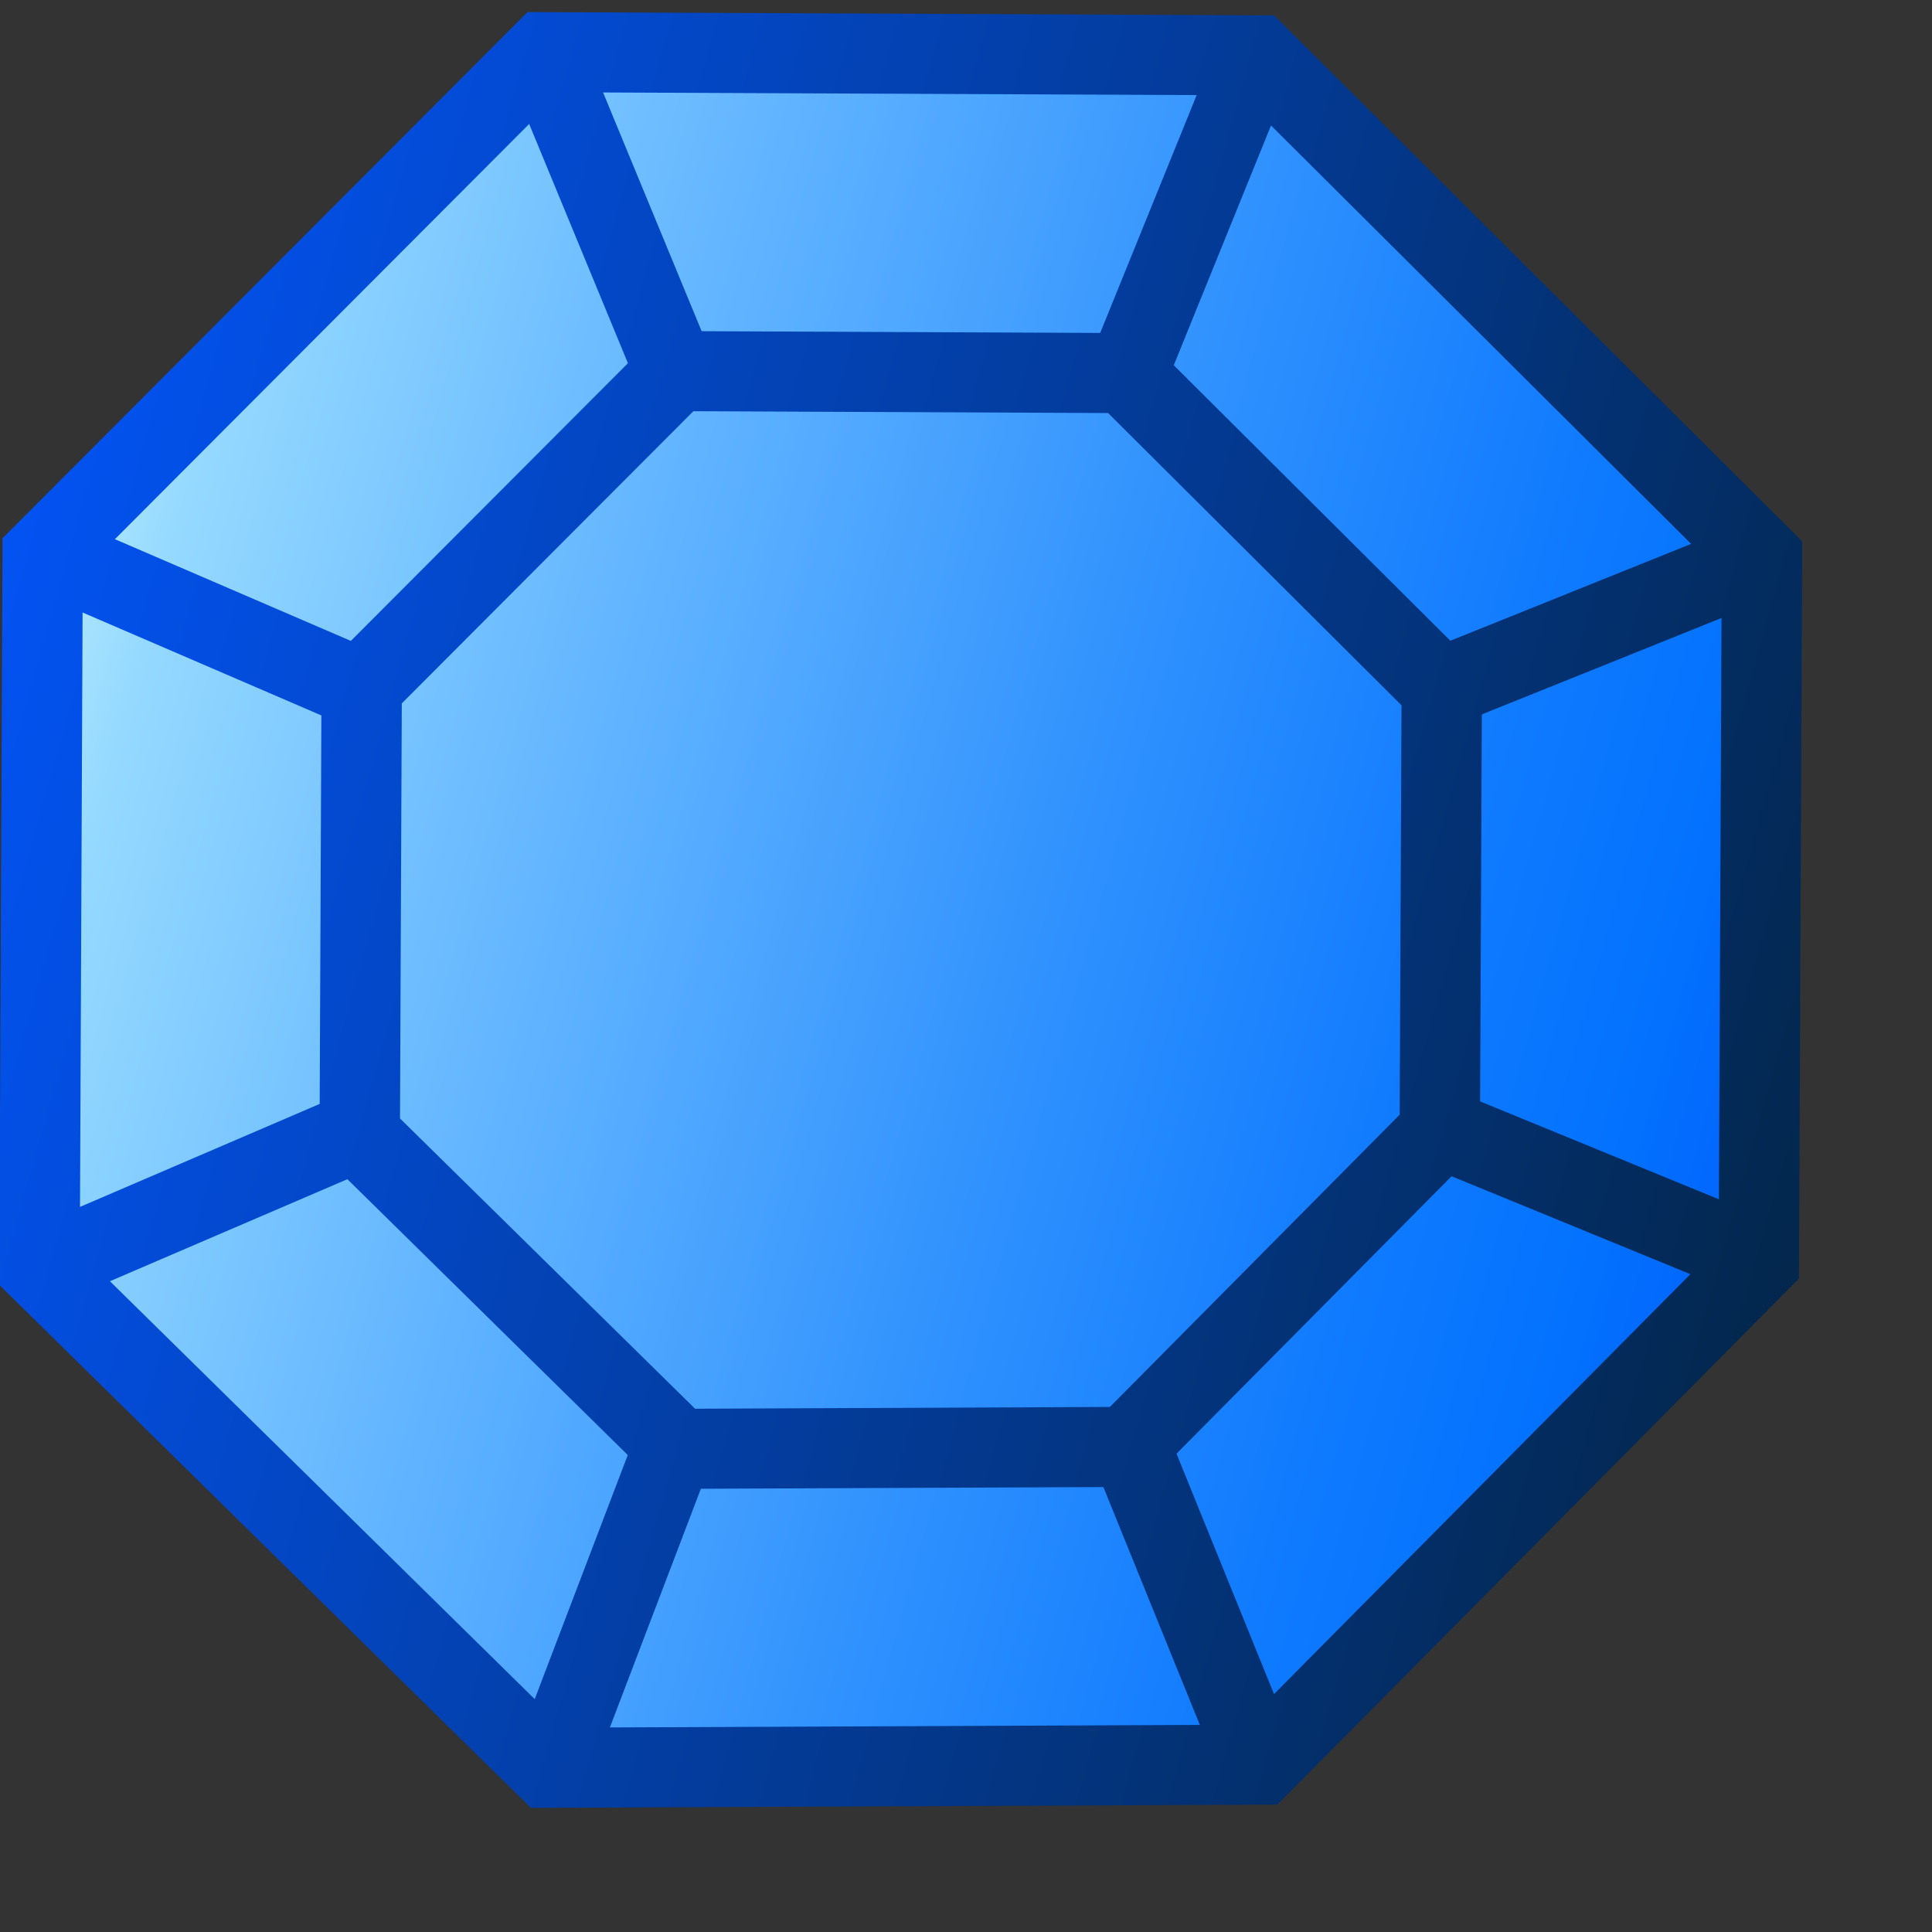 <?xml version="1.0" encoding="UTF-8" standalone="no"?>
<!-- Created with Inkscape (http://www.inkscape.org/) -->
<svg
   xmlns:dc="http://purl.org/dc/elements/1.1/"
   xmlns:cc="http://web.resource.org/cc/"
   xmlns:rdf="http://www.w3.org/1999/02/22-rdf-syntax-ns#"
   xmlns:svg="http://www.w3.org/2000/svg"
   xmlns="http://www.w3.org/2000/svg"
   xmlns:xlink="http://www.w3.org/1999/xlink"
   xmlns:sodipodi="http://inkscape.sourceforge.net/DTD/sodipodi-0.dtd"
   xmlns:inkscape="http://www.inkscape.org/namespaces/inkscape"
   sodipodi:docname="symbolshapes.octagon-bevel.svg"
   sodipodi:docbase="/home/danny/CVS/playground/artwork/oooicons/crystalsvg"
   inkscape:version="0.41"
   sodipodi:version="0.32"
   id="svg1351"
   height="300pt"
   width="300pt">
  <rect width="100%" height="100%" fill="#333333" stroke="none"/>
  <defs
     id="defs3">
    <linearGradient
       y2="174.816"
       x2="618.722"
       y1="154.753"
       x1="580.949"
       gradientTransform="scale(0.726,1.377)"
       gradientUnits="userSpaceOnUse"
       id="linearGradient20826"
       xlink:href="#bluedarktoblackblue"
       inkscape:collect="always" />
    <linearGradient
       y2="174.779"
       x2="618.195"
       y1="155.105"
       x1="580.864"
       gradientTransform="scale(0.726,1.377)"
       gradientUnits="userSpaceOnUse"
       id="linearGradient20825"
       xlink:href="#bluelignonlinblu"
       inkscape:collect="always" />
    <linearGradient
       y2="174.816"
       x2="618.722"
       y1="154.753"
       x1="580.949"
       gradientTransform="scale(0.726,1.377)"
       gradientUnits="userSpaceOnUse"
       id="linearGradient20824"
       xlink:href="#bluedarktoblackblue"
       inkscape:collect="always" />
    <linearGradient
       y2="174.779"
       x2="618.195"
       y1="155.105"
       x1="580.864"
       gradientTransform="scale(0.726,1.377)"
       gradientUnits="userSpaceOnUse"
       id="linearGradient20823"
       xlink:href="#bluelignonlinblu"
       inkscape:collect="always" />
    <linearGradient
       y2="174.816"
       x2="618.722"
       y1="154.753"
       x1="580.949"
       gradientTransform="scale(0.726,1.377)"
       gradientUnits="userSpaceOnUse"
       id="linearGradient20822"
       xlink:href="#bluedarktoblackblue"
       inkscape:collect="always" />
    <linearGradient
       y2="174.779"
       x2="618.195"
       y1="155.105"
       x1="580.864"
       gradientTransform="scale(0.726,1.377)"
       gradientUnits="userSpaceOnUse"
       id="linearGradient20821"
       xlink:href="#bluelignonlinblu"
       inkscape:collect="always" />
    <linearGradient
       y2="174.816"
       x2="618.722"
       y1="154.753"
       x1="580.949"
       gradientTransform="scale(0.726,1.377)"
       gradientUnits="userSpaceOnUse"
       id="linearGradient20820"
       xlink:href="#bluedarktoblackblue"
       inkscape:collect="always" />
    <linearGradient
       y2="174.779"
       x2="618.195"
       y1="155.105"
       x1="580.864"
       gradientTransform="scale(0.726,1.377)"
       gradientUnits="userSpaceOnUse"
       id="linearGradient20819"
       xlink:href="#bluelignonlinblu"
       inkscape:collect="always" />
    <linearGradient
       y2="174.816"
       x2="618.722"
       y1="154.753"
       x1="580.949"
       gradientTransform="scale(0.726,1.377)"
       gradientUnits="userSpaceOnUse"
       id="linearGradient20818"
       xlink:href="#bluedarktoblackblue"
       inkscape:collect="always" />
    <linearGradient
       y2="174.779"
       x2="618.195"
       y1="155.105"
       x1="580.864"
       gradientTransform="scale(0.726,1.377)"
       gradientUnits="userSpaceOnUse"
       id="linearGradient20817"
       xlink:href="#bluelignonlinblu"
       inkscape:collect="always" />
    <linearGradient
       y2="174.816"
       x2="618.722"
       y1="154.753"
       x1="580.949"
       gradientTransform="scale(0.726,1.377)"
       gradientUnits="userSpaceOnUse"
       id="linearGradient20816"
       xlink:href="#bluedarktoblackblue"
       inkscape:collect="always" />
    <linearGradient
       y2="174.779"
       x2="618.195"
       y1="155.105"
       x1="580.864"
       gradientTransform="scale(0.726,1.377)"
       gradientUnits="userSpaceOnUse"
       id="linearGradient20815"
       xlink:href="#bluelignonlinblu"
       inkscape:collect="always" />
    <linearGradient
       y2="174.816"
       x2="618.722"
       y1="154.753"
       x1="580.949"
       gradientTransform="scale(0.726,1.377)"
       gradientUnits="userSpaceOnUse"
       id="linearGradient20814"
       xlink:href="#bluedarktoblackblue"
       inkscape:collect="always" />
    <linearGradient
       y2="174.779"
       x2="618.195"
       y1="155.105"
       x1="580.864"
       gradientTransform="scale(0.726,1.377)"
       gradientUnits="userSpaceOnUse"
       id="linearGradient20813"
       xlink:href="#bluelignonlinblu"
       inkscape:collect="always" />
    <linearGradient
       y2="174.816"
       x2="618.722"
       y1="154.753"
       x1="580.949"
       gradientTransform="scale(0.726,1.377)"
       gradientUnits="userSpaceOnUse"
       id="linearGradient20812"
       xlink:href="#bluedarktoblackblue"
       inkscape:collect="always" />
    <linearGradient
       y2="174.779"
       x2="618.195"
       y1="155.105"
       x1="580.864"
       gradientTransform="scale(0.726,1.377)"
       gradientUnits="userSpaceOnUse"
       id="linearGradient20811"
       xlink:href="#bluelignonlinblu"
       inkscape:collect="always" />
    <linearGradient
       y2="174.816"
       x2="618.722"
       y1="154.753"
       x1="580.949"
       gradientTransform="scale(0.726,1.377)"
       gradientUnits="userSpaceOnUse"
       id="linearGradient20810"
       xlink:href="#bluedarktoblackblue"
       inkscape:collect="always" />
    <linearGradient
       y2="174.779"
       x2="618.195"
       y1="155.105"
       x1="580.864"
       gradientTransform="scale(0.726,1.377)"
       gradientUnits="userSpaceOnUse"
       id="linearGradient20809"
       xlink:href="#bluelignonlinblu"
       inkscape:collect="always" />
    <linearGradient
       y2="174.816"
       x2="618.722"
       y1="154.753"
       x1="580.949"
       gradientTransform="scale(0.726,1.377)"
       gradientUnits="userSpaceOnUse"
       id="linearGradient20808"
       xlink:href="#bluedarktoblackblue"
       inkscape:collect="always" />
    <linearGradient
       y2="174.779"
       x2="618.195"
       y1="155.105"
       x1="580.864"
       gradientTransform="scale(0.726,1.377)"
       gradientUnits="userSpaceOnUse"
       id="linearGradient20807"
       xlink:href="#bluelignonlinblu"
       inkscape:collect="always" />
    <linearGradient
       y2="381.672"
       x2="229.249"
       y1="341.447"
       x1="153.516"
       gradientTransform="scale(0.726,1.377)"
       gradientUnits="userSpaceOnUse"
       id="linearGradient20806"
       xlink:href="#bluedarktoblackblue"
       inkscape:collect="always" />
    <linearGradient
       y2="381.597"
       x2="228.193"
       y1="342.153"
       x1="153.345"
       gradientTransform="scale(0.726,1.377)"
       gradientUnits="userSpaceOnUse"
       id="linearGradient20805"
       xlink:href="#bluelignonlinblu"
       inkscape:collect="always" />
    <linearGradient
       y2="381.672"
       x2="229.249"
       y1="341.447"
       x1="153.516"
       gradientTransform="scale(0.726,1.377)"
       gradientUnits="userSpaceOnUse"
       id="linearGradient20804"
       xlink:href="#bluedarktoblackblue"
       inkscape:collect="always" />
    <linearGradient
       y2="381.597"
       x2="228.193"
       y1="342.153"
       x1="153.345"
       gradientTransform="scale(0.726,1.377)"
       gradientUnits="userSpaceOnUse"
       id="linearGradient20803"
       xlink:href="#bluelignonlinblu"
       inkscape:collect="always" />
    <linearGradient
       y2="381.672"
       x2="229.249"
       y1="341.447"
       x1="153.516"
       gradientTransform="scale(0.726,1.377)"
       gradientUnits="userSpaceOnUse"
       id="linearGradient20802"
       xlink:href="#bluedarktoblackblue"
       inkscape:collect="always" />
    <linearGradient
       y2="381.597"
       x2="228.193"
       y1="342.153"
       x1="153.345"
       gradientTransform="scale(0.726,1.377)"
       gradientUnits="userSpaceOnUse"
       id="linearGradient20801"
       xlink:href="#bluelignonlinblu"
       inkscape:collect="always" />
    <linearGradient
       y2="381.672"
       x2="229.249"
       y1="341.447"
       x1="153.516"
       gradientTransform="scale(0.726,1.377)"
       gradientUnits="userSpaceOnUse"
       id="linearGradient20800"
       xlink:href="#bluedarktoblackblue"
       inkscape:collect="always" />
    <linearGradient
       y2="381.597"
       x2="228.193"
       y1="342.153"
       x1="153.345"
       gradientTransform="scale(0.726,1.377)"
       gradientUnits="userSpaceOnUse"
       id="linearGradient20799"
       xlink:href="#bluelignonlinblu"
       inkscape:collect="always" />
    <linearGradient
       y2="381.672"
       x2="229.249"
       y1="341.447"
       x1="153.516"
       gradientTransform="scale(0.726,1.377)"
       gradientUnits="userSpaceOnUse"
       id="linearGradient20798"
       xlink:href="#bluedarktoblackblue"
       inkscape:collect="always" />
    <linearGradient
       y2="381.597"
       x2="228.193"
       y1="342.153"
       x1="153.345"
       gradientTransform="scale(0.726,1.377)"
       gradientUnits="userSpaceOnUse"
       id="linearGradient20797"
       xlink:href="#bluelignonlinblu"
       inkscape:collect="always" />
    <linearGradient
       y2="381.672"
       x2="229.249"
       y1="341.447"
       x1="153.516"
       gradientTransform="scale(0.726,1.377)"
       gradientUnits="userSpaceOnUse"
       id="linearGradient20796"
       xlink:href="#bluedarktoblackblue"
       inkscape:collect="always" />
    <linearGradient
       y2="381.597"
       x2="228.193"
       y1="342.153"
       x1="153.345"
       gradientTransform="scale(0.726,1.377)"
       gradientUnits="userSpaceOnUse"
       id="linearGradient20795"
       xlink:href="#bluelignonlinblu"
       inkscape:collect="always" />
    <linearGradient
       y2="381.672"
       x2="229.249"
       y1="341.447"
       x1="153.516"
       gradientTransform="scale(0.726,1.377)"
       gradientUnits="userSpaceOnUse"
       id="linearGradient20794"
       xlink:href="#bluedarktoblackblue"
       inkscape:collect="always" />
    <linearGradient
       y2="381.597"
       x2="228.193"
       y1="342.153"
       x1="153.345"
       gradientTransform="scale(0.726,1.377)"
       gradientUnits="userSpaceOnUse"
       id="linearGradient20793"
       xlink:href="#bluelignonlinblu"
       inkscape:collect="always" />
    <linearGradient
       y2="381.672"
       x2="229.249"
       y1="341.447"
       x1="153.516"
       gradientTransform="scale(0.726,1.377)"
       gradientUnits="userSpaceOnUse"
       id="linearGradient20792"
       xlink:href="#bluedarktoblackblue"
       inkscape:collect="always" />
    <linearGradient
       y2="381.597"
       x2="228.193"
       y1="342.153"
       x1="153.345"
       gradientTransform="scale(0.726,1.377)"
       gradientUnits="userSpaceOnUse"
       id="linearGradient20791"
       xlink:href="#bluelignonlinblu"
       inkscape:collect="always" />
    <linearGradient
       y2="381.672"
       x2="229.249"
       y1="341.447"
       x1="153.516"
       gradientTransform="scale(0.726,1.377)"
       gradientUnits="userSpaceOnUse"
       id="linearGradient20790"
       xlink:href="#bluedarktoblackblue"
       inkscape:collect="always" />
    <linearGradient
       y2="381.597"
       x2="228.193"
       y1="342.153"
       x1="153.345"
       gradientTransform="scale(0.726,1.377)"
       gradientUnits="userSpaceOnUse"
       id="linearGradient20789"
       xlink:href="#bluelignonlinblu"
       inkscape:collect="always" />
    <linearGradient
       y2="381.672"
       x2="229.249"
       y1="341.447"
       x1="153.516"
       gradientTransform="scale(0.726,1.377)"
       gradientUnits="userSpaceOnUse"
       id="linearGradient20788"
       xlink:href="#bluedarktoblackblue"
       inkscape:collect="always" />
    <linearGradient
       y2="381.597"
       x2="228.193"
       y1="342.153"
       x1="153.345"
       gradientTransform="scale(0.726,1.377)"
       gradientUnits="userSpaceOnUse"
       id="linearGradient20787"
       xlink:href="#bluelignonlinblu"
       inkscape:collect="always" />
    <linearGradient
       y2="372.416"
       x2="118.996"
       y1="328.042"
       x1="163.375"
       gradientTransform="scale(1,1)"
       gradientUnits="userSpaceOnUse"
       id="linearGradient20877"
       xlink:href="#bluedarktoblackblue"
       inkscape:collect="always" />
    <linearGradient
       y2="372.794"
       x2="163.239"
       y1="328.345"
       x1="119.148"
       gradientTransform="scale(1,1)"
       gradientUnits="userSpaceOnUse"
       id="linearGradient3975"
       xlink:href="#bluelignonlinblu"
       inkscape:collect="always" />
    <radialGradient
       gradientUnits="userSpaceOnUse"
       id="bluelightlesstoblue"
       fy="112.961"
       fx="38.797"
       r="67.359"
       cy="112.961"
       cx="38.797">
      <stop
         id="stop3469"
         offset="0.241"
         style="stop-color:#6eaafe;stop-opacity:1;" />
      <stop
         id="stop3470"
         offset="1"
         style="stop-color:#0356fe;stop-opacity:1;" />
    </radialGradient>
    <linearGradient
       gradientUnits="userSpaceOnUse"
       y2="771.107"
       x2="401.075"
       y1="649.64"
       x1="279.249"
       gradientTransform="matrix(2.808,0,0,2.922,-769.929,-1889.075)"
       id="linearGradient9090"
       xlink:href="#bluedarktoblackblue"
       inkscape:collect="always" />
    <linearGradient
       gradientUnits="userSpaceOnUse"
       y2="770.88"
       x2="401.829"
       y1="650.317"
       x1="280.355"
       gradientTransform="matrix(2.808,0,0,2.922,-769.929,-1889.075)"
       id="linearGradient9094"
       xlink:href="#bluelignonlinblu"
       inkscape:collect="always" />
    <linearGradient
       y2="404.175"
       x2="165.147"
       y1="337.641"
       x1="154.152"
       gradientTransform="scale(2.469,0.405)"
       gradientUnits="userSpaceOnUse"
       id="linearGradient20876"
       xlink:href="#bluedarktoblackblue"
       inkscape:collect="always" />
    <linearGradient
       y2="405.389"
       x2="165.401"
       y1="338.609"
       x1="154.172"
       gradientTransform="scale(2.469,0.405)"
       gradientUnits="userSpaceOnUse"
       id="linearGradient20875"
       xlink:href="#bluelignonlinblu"
       inkscape:collect="always" />
    <linearGradient
       y2="404.175"
       x2="165.147"
       y1="337.641"
       x1="154.152"
       gradientTransform="scale(2.469,0.405)"
       gradientUnits="userSpaceOnUse"
       id="linearGradient20874"
       xlink:href="#bluedarktoblackblue"
       inkscape:collect="always" />
    <linearGradient
       y2="405.389"
       x2="165.401"
       y1="338.609"
       x1="154.172"
       gradientTransform="scale(2.469,0.405)"
       gradientUnits="userSpaceOnUse"
       id="linearGradient20873"
       xlink:href="#bluelignonlinblu"
       inkscape:collect="always" />
    <linearGradient
       y2="404.175"
       x2="165.147"
       y1="337.641"
       x1="154.152"
       gradientTransform="scale(2.469,0.405)"
       gradientUnits="userSpaceOnUse"
       id="linearGradient20872"
       xlink:href="#bluedarktoblackblue"
       inkscape:collect="always" />
    <linearGradient
       y2="405.389"
       x2="165.401"
       y1="338.609"
       x1="154.172"
       gradientTransform="scale(2.469,0.405)"
       gradientUnits="userSpaceOnUse"
       id="linearGradient20871"
       xlink:href="#bluelignonlinblu"
       inkscape:collect="always" />
    <linearGradient
       y2="404.175"
       x2="165.147"
       y1="337.641"
       x1="154.152"
       gradientTransform="scale(2.469,0.405)"
       gradientUnits="userSpaceOnUse"
       id="linearGradient20870"
       xlink:href="#bluedarktoblackblue"
       inkscape:collect="always" />
    <linearGradient
       y2="405.389"
       x2="165.401"
       y1="338.609"
       x1="154.172"
       gradientTransform="scale(2.469,0.405)"
       gradientUnits="userSpaceOnUse"
       id="linearGradient20869"
       xlink:href="#bluelignonlinblu"
       inkscape:collect="always" />
    <linearGradient
       y2="404.175"
       x2="165.147"
       y1="337.641"
       x1="154.152"
       gradientTransform="scale(2.469,0.405)"
       gradientUnits="userSpaceOnUse"
       id="linearGradient20868"
       xlink:href="#bluedarktoblackblue"
       inkscape:collect="always" />
    <linearGradient
       y2="405.389"
       x2="165.401"
       y1="338.609"
       x1="154.172"
       gradientTransform="scale(2.469,0.405)"
       gradientUnits="userSpaceOnUse"
       id="linearGradient20867"
       xlink:href="#bluelignonlinblu"
       inkscape:collect="always" />
    <linearGradient
       y2="404.175"
       x2="165.147"
       y1="337.641"
       x1="154.152"
       gradientTransform="scale(2.469,0.405)"
       gradientUnits="userSpaceOnUse"
       id="linearGradient20866"
       xlink:href="#bluedarktoblackblue"
       inkscape:collect="always" />
    <linearGradient
       y2="405.389"
       x2="165.401"
       y1="338.609"
       x1="154.172"
       gradientTransform="scale(2.469,0.405)"
       gradientUnits="userSpaceOnUse"
       id="linearGradient20865"
       xlink:href="#bluelignonlinblu"
       inkscape:collect="always" />
    <linearGradient
       y2="404.175"
       x2="165.147"
       y1="337.641"
       x1="154.152"
       gradientTransform="scale(2.469,0.405)"
       gradientUnits="userSpaceOnUse"
       id="linearGradient20864"
       xlink:href="#bluedarktoblackblue"
       inkscape:collect="always" />
    <linearGradient
       y2="405.389"
       x2="165.401"
       y1="338.609"
       x1="154.172"
       gradientTransform="scale(2.469,0.405)"
       gradientUnits="userSpaceOnUse"
       id="linearGradient20863"
       xlink:href="#bluelignonlinblu"
       inkscape:collect="always" />
    <linearGradient
       y2="404.175"
       x2="165.147"
       y1="337.641"
       x1="154.152"
       gradientTransform="scale(2.469,0.405)"
       gradientUnits="userSpaceOnUse"
       id="linearGradient20862"
       xlink:href="#bluedarktoblackblue"
       inkscape:collect="always" />
    <linearGradient
       y2="405.389"
       x2="165.401"
       y1="338.609"
       x1="154.172"
       gradientTransform="scale(2.469,0.405)"
       gradientUnits="userSpaceOnUse"
       id="linearGradient20861"
       xlink:href="#bluelignonlinblu"
       inkscape:collect="always" />
    <linearGradient
       y2="404.175"
       x2="165.147"
       y1="337.641"
       x1="154.152"
       gradientTransform="scale(2.469,0.405)"
       gradientUnits="userSpaceOnUse"
       id="linearGradient20860"
       xlink:href="#bluedarktoblackblue"
       inkscape:collect="always" />
    <linearGradient
       y2="405.389"
       x2="165.401"
       y1="338.609"
       x1="154.172"
       gradientTransform="scale(2.469,0.405)"
       gradientUnits="userSpaceOnUse"
       id="linearGradient20859"
       xlink:href="#bluelignonlinblu"
       inkscape:collect="always" />
    <linearGradient
       y2="404.175"
       x2="165.147"
       y1="337.641"
       x1="154.152"
       gradientTransform="scale(2.469,0.405)"
       gradientUnits="userSpaceOnUse"
       id="linearGradient20858"
       xlink:href="#bluedarktoblackblue"
       inkscape:collect="always" />
    <linearGradient
       y2="405.389"
       x2="165.401"
       y1="338.609"
       x1="154.172"
       gradientTransform="scale(2.469,0.405)"
       gradientUnits="userSpaceOnUse"
       id="linearGradient20857"
       xlink:href="#bluelignonlinblu"
       inkscape:collect="always" />
    <linearGradient
       y2="404.175"
       x2="165.147"
       y1="337.641"
       x1="154.152"
       gradientTransform="scale(2.469,0.405)"
       gradientUnits="userSpaceOnUse"
       id="linearGradient20856"
       xlink:href="#bluedarktoblackblue"
       inkscape:collect="always" />
    <linearGradient
       y2="405.389"
       x2="165.401"
       y1="338.609"
       x1="154.172"
       gradientTransform="scale(2.469,0.405)"
       gradientUnits="userSpaceOnUse"
       id="linearGradient20855"
       xlink:href="#bluelignonlinblu"
       inkscape:collect="always" />
    <linearGradient
       y2="404.175"
       x2="165.147"
       y1="337.641"
       x1="154.152"
       gradientTransform="scale(2.469,0.405)"
       gradientUnits="userSpaceOnUse"
       id="linearGradient20854"
       xlink:href="#bluedarktoblackblue"
       inkscape:collect="always" />
    <linearGradient
       y2="405.389"
       x2="165.401"
       y1="338.609"
       x1="154.172"
       gradientTransform="scale(2.469,0.405)"
       gradientUnits="userSpaceOnUse"
       id="linearGradient20853"
       xlink:href="#bluelignonlinblu"
       inkscape:collect="always" />
    <linearGradient
       y2="404.175"
       x2="165.147"
       y1="337.641"
       x1="154.152"
       gradientTransform="scale(2.469,0.405)"
       gradientUnits="userSpaceOnUse"
       id="linearGradient20852"
       xlink:href="#bluedarktoblackblue"
       inkscape:collect="always" />
    <linearGradient
       y2="405.389"
       x2="165.401"
       y1="338.609"
       x1="154.172"
       gradientTransform="scale(2.469,0.405)"
       gradientUnits="userSpaceOnUse"
       id="linearGradient20851"
       xlink:href="#bluelignonlinblu"
       inkscape:collect="always" />
    <linearGradient
       y2="404.175"
       x2="165.147"
       y1="337.641"
       x1="154.152"
       gradientTransform="scale(2.469,0.405)"
       gradientUnits="userSpaceOnUse"
       id="linearGradient20850"
       xlink:href="#bluedarktoblackblue"
       inkscape:collect="always" />
    <linearGradient
       y2="405.389"
       x2="165.401"
       y1="338.609"
       x1="154.172"
       gradientTransform="scale(2.469,0.405)"
       gradientUnits="userSpaceOnUse"
       id="linearGradient20849"
       xlink:href="#bluelignonlinblu"
       inkscape:collect="always" />
    <linearGradient
       gradientUnits="userSpaceOnUse"
       y2="870.42"
       x2="365.962"
       y1="684.161"
       x1="182.833"
       gradientTransform="matrix(1.918,0,0,1.503,-339.5,-987.354)"
       id="linearGradient7820"
       xlink:href="#bluedarktoblackblue"
       inkscape:collect="always" />
    <linearGradient
       gradientUnits="userSpaceOnUse"
       y2="864.294"
       x2="364.149"
       y1="687.224"
       x1="184.647"
       gradientTransform="matrix(1.918,0,0,1.503,-339.5,-987.354)"
       id="linearGradient7816"
       xlink:href="#bluelignonlinblu"
       inkscape:collect="always" />
    <radialGradient
       gradientUnits="userSpaceOnUse"
       id="bluedarktoblackblue"
       fy="112.961"
       fx="38.797"
       r="67.359"
       cy="112.961"
       cx="38.797">
      <stop
         id="stop2959"
         offset="0"
         style="stop-color:#0356fe;stop-opacity:1;" />
      <stop
         id="stop2960"
         offset="1"
         style="stop-color:#032442;stop-opacity:1;" />
    </radialGradient>
    <linearGradient
       gradientUnits="userSpaceOnUse"
       y2="237.748"
       x2="209.198"
       y1="211.827"
       x1="183.011"
       gradientTransform="matrix(12.647,0,0,13.624,-2307.517,-2876.397)"
       id="linearGradient12842"
       xlink:href="#bluedarktoblackblue"
       inkscape:collect="always" />
    <radialGradient
       gradientUnits="userSpaceOnUse"
       id="bluelignonlinblu"
       fy="112.961"
       fx="38.797"
       r="67.359"
       cy="112.961"
       cx="38.797">
      <stop
         id="stop84"
         offset="0.006"
         style="stop-color:#d9ffff;stop-opacity:1;" />
      <stop
         id="stop86"
         offset="0.135"
         style="stop-color:#95d9ff;stop-opacity:1;" />
      <stop
         id="stop88"
         offset="0.32"
         style="stop-color:#68b9ff;stop-opacity:1;" />
      <stop
         id="stop90"
         offset="0.568"
         style="stop-color:#3293fe;stop-opacity:1;" />
      <stop
         id="stop92"
         offset="0.753"
         style="stop-color:#107bfe;stop-opacity:1;" />
      <stop
         id="stop94"
         offset="0.854"
         style="stop-color:#0372fe;stop-opacity:1;" />
      <stop
         id="stop96"
         offset="1"
         style="stop-color:#0356fe;stop-opacity:1;" />
    </radialGradient>
    <linearGradient
       gradientUnits="userSpaceOnUse"
       y2="237.7"
       x2="209.276"
       y1="211.851"
       x1="183.357"
       gradientTransform="matrix(12.647,0,0,13.624,-2307.517,-2876.397)"
       id="linearGradient12838"
       xlink:href="#bluelignonlinblu"
       inkscape:collect="always" />
    <linearGradient
       y2="340.54"
       x2="247.58"
       y1="330.729"
       x1="237.495"
       gradientTransform="scale(1.053,0.95)"
       gradientUnits="userSpaceOnUse"
       id="linearGradient2192"
       xlink:href="#bluedarktoblackblue"
       inkscape:collect="always" />
    <linearGradient
       y2="278.249"
       x2="117.589"
       y1="270.018"
       x1="108.643"
       gradientTransform="scale(0.826,1.21)"
       gradientUnits="userSpaceOnUse"
       id="linearGradient2233"
       xlink:href="#bluedarktoblackblue"
       inkscape:collect="always" />
    <linearGradient
       y2="148.958"
       x2="237.967"
       y1="144.725"
       x1="226.055"
       gradientTransform="scale(0.482,2.075)"
       gradientUnits="userSpaceOnUse"
       id="linearGradient2247"
       xlink:href="#bluedarktoblackblue"
       inkscape:collect="always" />
    <linearGradient
       y2="148.275"
       x2="185.35"
       y1="144.083"
       x1="175.127"
       gradientTransform="scale(0.482,2.075)"
       gradientUnits="userSpaceOnUse"
       id="linearGradient2261"
       xlink:href="#bluedarktoblackblue"
       inkscape:collect="always" />
    <linearGradient
       y2="215.694"
       x2="100.213"
       y1="209.724"
       x1="90.293"
       gradientTransform="scale(0.647,1.546)"
       gradientUnits="userSpaceOnUse"
       id="linearGradient2275"
       xlink:href="#bluedarktoblackblue"
       inkscape:collect="always" />
    <linearGradient
       y2="199.922"
       x2="104.166"
       y1="192.961"
       x1="96.726"
       gradientTransform="scale(0.647,1.546)"
       gradientUnits="userSpaceOnUse"
       id="linearGradient2304"
       xlink:href="#bluedarktoblackblue"
       inkscape:collect="always" />
  </defs>
  <sodipodi:namedview
     inkscape:window-y="0"
     inkscape:window-x="0"
     inkscape:window-height="692"
     inkscape:window-width="1020"
     gridoriginx="0pt"
     gridoriginy="0pt"
     gridspacingx="1pt"
     gridspacingy="1pt"
     inkscape:grid-bbox="false"
     showgrid="false"
     inkscape:current-layer="layer1"
     inkscape:cy="111.06318"
     inkscape:cx="150.00001"
     inkscape:zoom="1.0088057"
     inkscape:pageshadow="2"
     inkscape:pageopacity="0.0"
     borderopacity="1.0"
     bordercolor="#666666"
     pagecolor="#ffffff"
     id="base" />
  <g
     inkscape:groupmode="layer"
     inkscape:label="Layer 1"
     id="layer1">
    <g
       transform="matrix(1.004,0,0,1,-2.538,2.712560e-5)"
       id="g2590">
      <g
         transform="matrix(13.28,0,0,13.28,-5595.135,-2827.184)"
         id="g20721">
        <path
           transform="matrix(0.499,0,0,0.499,366.299,-21.409)"
           sodipodi:nodetypes="ccccccccccccccccc"
           id="rect2653"
           d="M 127.688,471.423 C 127.688,471.423 127.688,471.451 127.688,471.454 C 127.686,471.452 127.667,471.434 127.667,471.434 C 127.667,471.434 111.968,487.143 111.968,487.143 L 111.968,509.246 L 127.667,524.955 C 127.667,524.955 127.686,524.936 127.688,524.934 C 127.688,524.938 127.688,524.966 127.688,524.966 L 149.791,524.966 C 149.791,524.966 149.791,524.938 149.791,524.934 C 149.793,524.936 149.812,524.955 149.812,524.955 L 165.469,509.35 L 165.51,487.143 L 149.812,471.434 C 149.812,471.434 149.793,471.452 149.791,471.454 C 149.791,471.451 149.791,471.423 149.791,471.423 L 127.688,471.423 z "
           style="fill:url(#linearGradient20787);fill-opacity:1;fill-rule:evenodd;stroke:url(#linearGradient20788);stroke-width:0;stroke-linecap:butt;stroke-linejoin:round;stroke-miterlimit:4;stroke-opacity:1" />
        <path
           transform="matrix(0.499,0,0,0.499,366.299,-21.409)"
           sodipodi:nodetypes="ccccc"
           id="path2623"
           d="M 111.968,509.312 L 127.659,524.985 L 131.656,514.905 L 122.071,505.346 L 111.968,509.312 z "
           style="fill:url(#linearGradient20789);fill-opacity:1;fill-rule:evenodd;stroke:url(#linearGradient20790);stroke-width:0;stroke-linecap:butt;stroke-linejoin:miter;stroke-miterlimit:4;stroke-opacity:1" />
        <path
           transform="matrix(0.499,0,0,0.499,366.299,-21.409)"
           id="path3900"
           d="M 122.032,491.052 C 122.029,495.81 122.025,500.568 122.022,505.326 C 125.258,508.546 128.495,511.765 131.732,514.985 C 136.404,514.985 141.075,514.985 145.747,514.985 C 149.008,511.703 152.269,508.421 155.53,505.139 C 155.502,500.444 155.474,495.748 155.447,491.052 C 152.213,487.836 148.98,484.62 145.747,481.404 C 141.075,481.404 136.404,481.404 131.732,481.404 C 128.499,484.62 125.265,487.836 122.032,491.052 z "
           style="fill:url(#linearGradient20791);fill-opacity:1;fill-rule:evenodd;stroke:url(#linearGradient20792);stroke-width:0;stroke-linecap:butt;stroke-linejoin:round;stroke-miterlimit:4;stroke-opacity:1" />
        <path
           transform="matrix(0.499,0,0,0.499,366.299,-21.409)"
           sodipodi:nodetypes="ccccc"
           id="path2001"
           d="M 111.965,487.098 L 127.663,471.394 L 131.774,481.433 L 122.049,491 L 111.965,487.098 z "
           style="fill:url(#linearGradient20793);fill-opacity:1;fill-rule:evenodd;stroke:url(#linearGradient20794);stroke-width:0;stroke-linecap:butt;stroke-linejoin:miter;stroke-miterlimit:4;stroke-opacity:1" />
        <path
           transform="matrix(0.499,0,0,0.499,366.299,-21.409)"
           sodipodi:nodetypes="ccccc"
           id="path2624"
           d="M 165.438,509.343 L 149.857,524.873 L 145.724,514.929 L 155.555,505.16 L 165.438,509.343 z "
           style="fill:url(#linearGradient20795);fill-opacity:1;fill-rule:evenodd;stroke:url(#linearGradient20796);stroke-width:0;stroke-linecap:butt;stroke-linejoin:miter;stroke-miterlimit:4;stroke-opacity:1" />
        <path
           transform="matrix(0.499,0,0,0.499,366.299,-21.409)"
           sodipodi:nodetypes="ccccc"
           id="path2625"
           d="M 165.509,487.098 L 149.799,471.394 L 145.751,481.483 L 155.455,491.082 L 165.509,487.098 z "
           style="fill:url(#linearGradient20797);fill-opacity:1;fill-rule:evenodd;stroke:url(#linearGradient20798);stroke-width:0;stroke-linecap:butt;stroke-linejoin:miter;stroke-miterlimit:4;stroke-opacity:1" />
        <path
           transform="matrix(0.499,0,0,0.499,366.299,-21.409)"
           sodipodi:nodetypes="ccccc"
           id="path2626"
           d="M 149.785,471.401 L 127.684,471.405 L 131.796,481.408 L 145.707,481.472 L 149.785,471.401 z "
           style="fill:url(#linearGradient20799);fill-opacity:1;fill-rule:evenodd;stroke:url(#linearGradient20800);stroke-width:0;stroke-linecap:butt;stroke-linejoin:miter;stroke-miterlimit:4;stroke-opacity:1" />
        <path
           transform="matrix(0.499,0,0,0.499,366.299,-21.409)"
           sodipodi:nodetypes="ccccc"
           id="path2628"
           d="M 149.788,524.887 L 127.681,525.017 L 131.709,514.962 L 145.71,514.961 L 149.788,524.887 z "
           style="fill:url(#linearGradient20801);fill-opacity:1;fill-rule:evenodd;stroke:url(#linearGradient20802);stroke-width:0;stroke-linecap:butt;stroke-linejoin:miter;stroke-miterlimit:4;stroke-opacity:1" />
        <path
           transform="matrix(0.499,0,0,0.499,366.299,-21.409)"
           sodipodi:nodetypes="ccccc"
           id="path2629"
           d="M 111.958,509.313 L 111.984,487.167 L 122.049,491.015 L 122.05,505.325 L 111.958,509.313 z "
           style="fill:url(#linearGradient20803);fill-opacity:1;fill-rule:evenodd;stroke:url(#linearGradient20804);stroke-width:0;stroke-linecap:butt;stroke-linejoin:miter;stroke-miterlimit:4;stroke-opacity:1" />
        <path
           transform="matrix(0.499,0,0,0.499,366.299,-21.409)"
           sodipodi:nodetypes="ccccc"
           id="path2630"
           d="M 165.465,509.355 L 165.555,487.13 L 155.453,491.072 L 155.539,505.132 L 165.465,509.355 z "
           style="fill:url(#linearGradient20805);fill-opacity:1;fill-rule:evenodd;stroke:url(#linearGradient20806);stroke-width:0;stroke-linecap:butt;stroke-linejoin:miter;stroke-miterlimit:4;stroke-opacity:1" />
        <path
           id="path14346"
           d="M 422.173,221.54 L 429.96,213.704 L 441.036,213.753 L 448.871,221.588 L 448.822,232.567 L 441.084,240.402 L 430.009,240.45 L 422.125,232.663 L 422.173,221.54 z "
           style="fill:url(#linearGradient20807);fill-opacity:1;fill-rule:evenodd;stroke:url(#linearGradient20808);stroke-width:1.248;stroke-linecap:butt;stroke-linejoin:miter;stroke-miterlimit:4;stroke-opacity:1" />
        <path
           id="path14347"
           d="M 427.127,223.598 L 432.019,218.676 L 438.977,218.707 L 443.899,223.629 L 443.868,230.526 L 439.007,235.448 L 432.049,235.478 L 427.097,230.587 L 427.127,223.598 z "
           style="fill:url(#linearGradient20809);fill-opacity:1;fill-rule:evenodd;stroke:url(#linearGradient20810);stroke-width:1.248;stroke-linecap:butt;stroke-linejoin:miter;stroke-miterlimit:4;stroke-opacity:1" />
        <path
           id="path14969"
           d="M 429.863,213.511 L 431.991,218.686 L 431.991,218.686"
           style="fill:url(#linearGradient20811);fill-opacity:1;fill-rule:evenodd;stroke:url(#linearGradient20812);stroke-width:1.248;stroke-linecap:butt;stroke-linejoin:miter;stroke-miterlimit:4;stroke-opacity:1" />
        <path
           id="path14970"
           d="M 441.036,213.704 L 439.004,218.734"
           style="fill:url(#linearGradient20813);fill-opacity:1;fill-rule:evenodd;stroke:url(#linearGradient20814);stroke-width:1.248;stroke-linecap:butt;stroke-linejoin:miter;stroke-miterlimit:4;stroke-opacity:1" />
        <path
           id="path14971"
           d="M 449.016,221.54 L 443.986,223.571"
           style="fill:url(#linearGradient20815);fill-opacity:1;fill-rule:evenodd;stroke:url(#linearGradient20816);stroke-width:1.248;stroke-linecap:butt;stroke-linejoin:miter;stroke-miterlimit:4;stroke-opacity:1" />
        <path
           id="path14972"
           d="M 448.822,232.518 L 443.889,230.487"
           style="fill:url(#linearGradient20817);fill-opacity:1;fill-rule:evenodd;stroke:url(#linearGradient20818);stroke-width:1.248;stroke-linecap:butt;stroke-linejoin:miter;stroke-miterlimit:4;stroke-opacity:1" />
        <path
           id="path14973"
           d="M 422.173,221.491 L 427.203,223.668"
           style="fill:url(#linearGradient20819);fill-opacity:1;fill-rule:evenodd;stroke:url(#linearGradient20820);stroke-width:1.248;stroke-linecap:butt;stroke-linejoin:miter;stroke-miterlimit:4;stroke-opacity:1" />
        <path
           id="path14974"
           d="M 422.222,232.615 L 427.155,230.487"
           style="fill:url(#linearGradient20821);fill-opacity:1;fill-rule:evenodd;stroke:url(#linearGradient20822);stroke-width:1.248;stroke-linecap:butt;stroke-linejoin:miter;stroke-miterlimit:4;stroke-opacity:1" />
        <path
           id="path14975"
           d="M 432.04,235.275 L 430.057,240.498"
           style="fill:url(#linearGradient20823);fill-opacity:1;fill-rule:evenodd;stroke:url(#linearGradient20824);stroke-width:1.248;stroke-linecap:butt;stroke-linejoin:miter;stroke-miterlimit:4;stroke-opacity:1" />
        <path
           id="path14976"
           d="M 439.053,235.42 L 440.987,240.208"
           style="fill:url(#linearGradient20825);fill-opacity:1;fill-rule:evenodd;stroke:url(#linearGradient20826);stroke-width:1.248;stroke-linecap:butt;stroke-linejoin:miter;stroke-miterlimit:4;stroke-opacity:1" />
      </g>
    </g>
  </g>
</svg>
